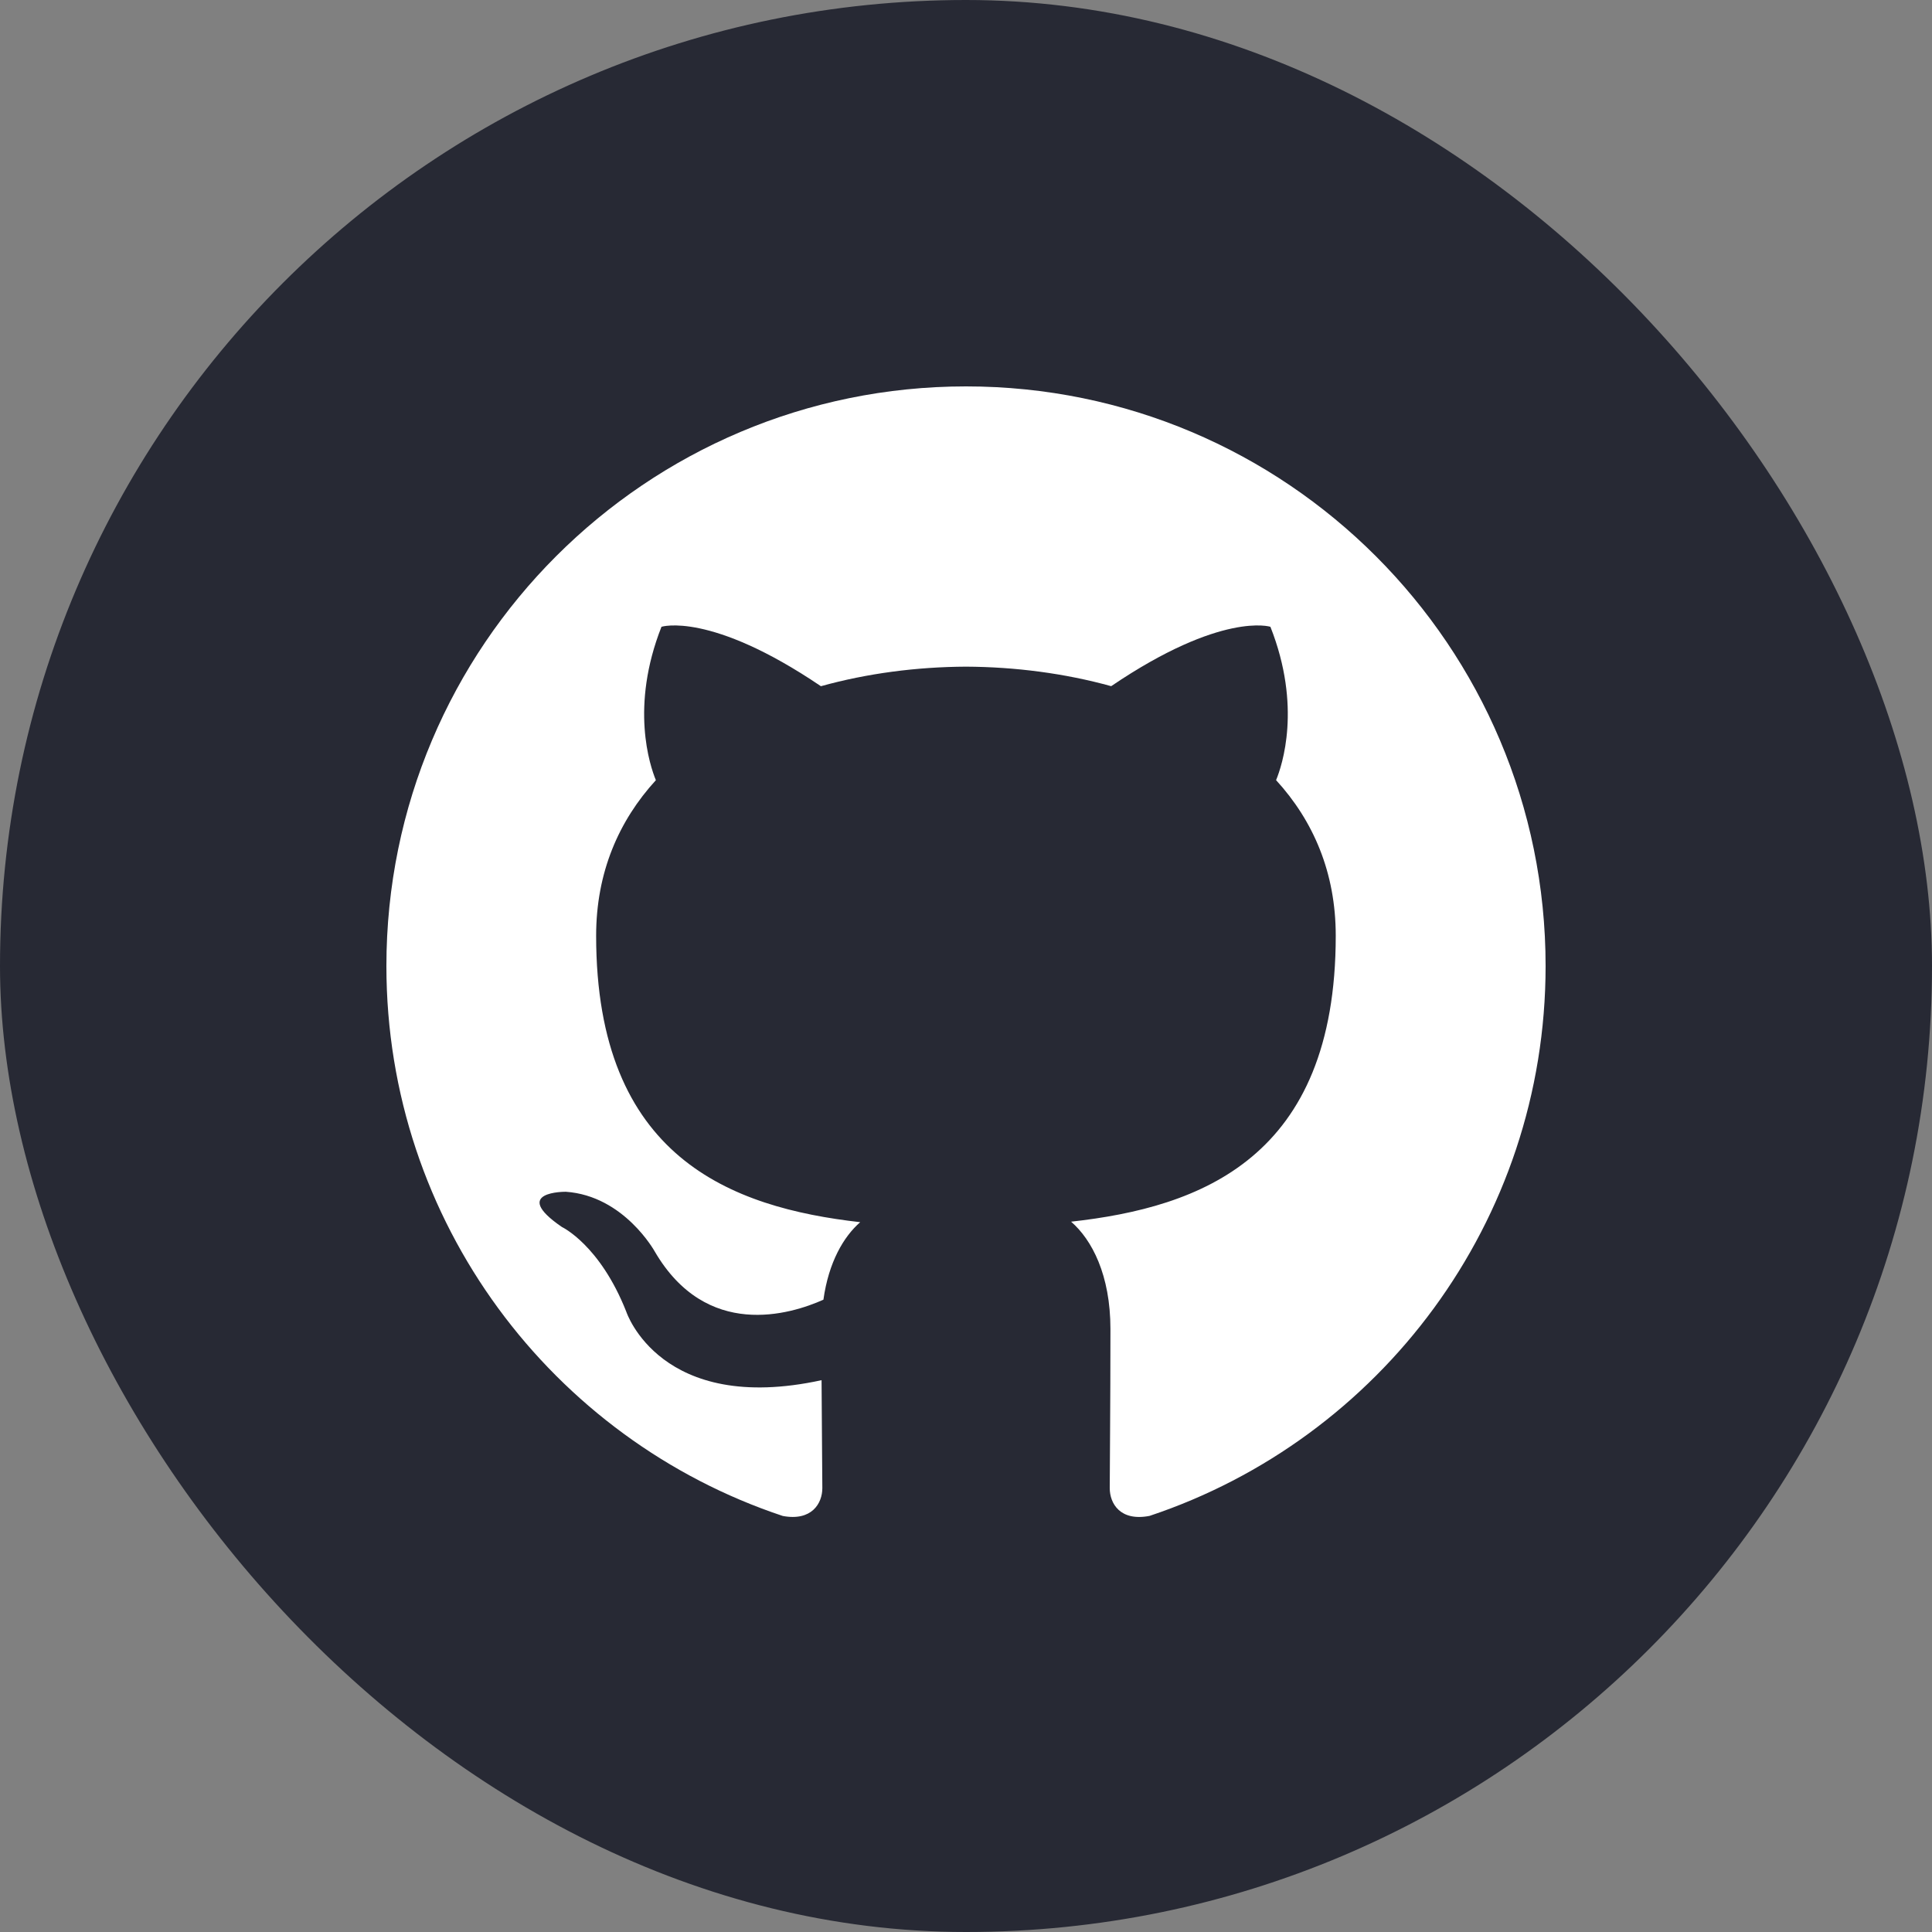 <svg width="50" height="50" viewBox="0 0 50 50" fill="none" xmlns="http://www.w3.org/2000/svg">
<rect x="0" y="0" width="50" height="50" fill="#808080" stroke="none"/>
<rect width="50" height="50" rx="25" fill="#272934"/>
<path fill-rule="evenodd" clip-rule="evenodd" d="M25 10C16.717 10 10 16.715 10 25C10 31.627 14.298 37.25 20.258 39.233C21.007 39.373 21.282 38.908 21.282 38.512C21.282 38.154 21.268 36.973 21.262 35.719C17.089 36.627 16.209 33.949 16.209 33.949C15.526 32.216 14.543 31.755 14.543 31.755C13.182 30.824 14.646 30.843 14.646 30.843C16.152 30.949 16.945 32.389 16.945 32.389C18.283 34.681 20.454 34.019 21.31 33.636C21.445 32.666 21.833 32.004 22.262 31.63C18.931 31.251 15.428 29.965 15.428 24.217C15.428 22.579 16.014 21.241 16.974 20.191C16.818 19.813 16.304 18.287 17.119 16.221C17.119 16.221 18.378 15.818 21.245 17.759C22.441 17.426 23.725 17.259 25 17.253C26.274 17.259 27.558 17.426 28.757 17.758C31.62 15.818 32.878 16.221 32.878 16.221C33.695 18.287 33.181 19.812 33.025 20.19C33.987 21.241 34.569 22.579 34.569 24.216C34.569 29.978 31.06 31.246 27.72 31.617C28.258 32.083 28.738 32.996 28.738 34.395C28.738 36.402 28.72 38.018 28.72 38.512C28.72 38.911 28.991 39.379 29.751 39.231C35.707 37.246 40 31.625 40 25C40 16.716 33.284 10 25 10Z" fill="white"/>
</svg>
